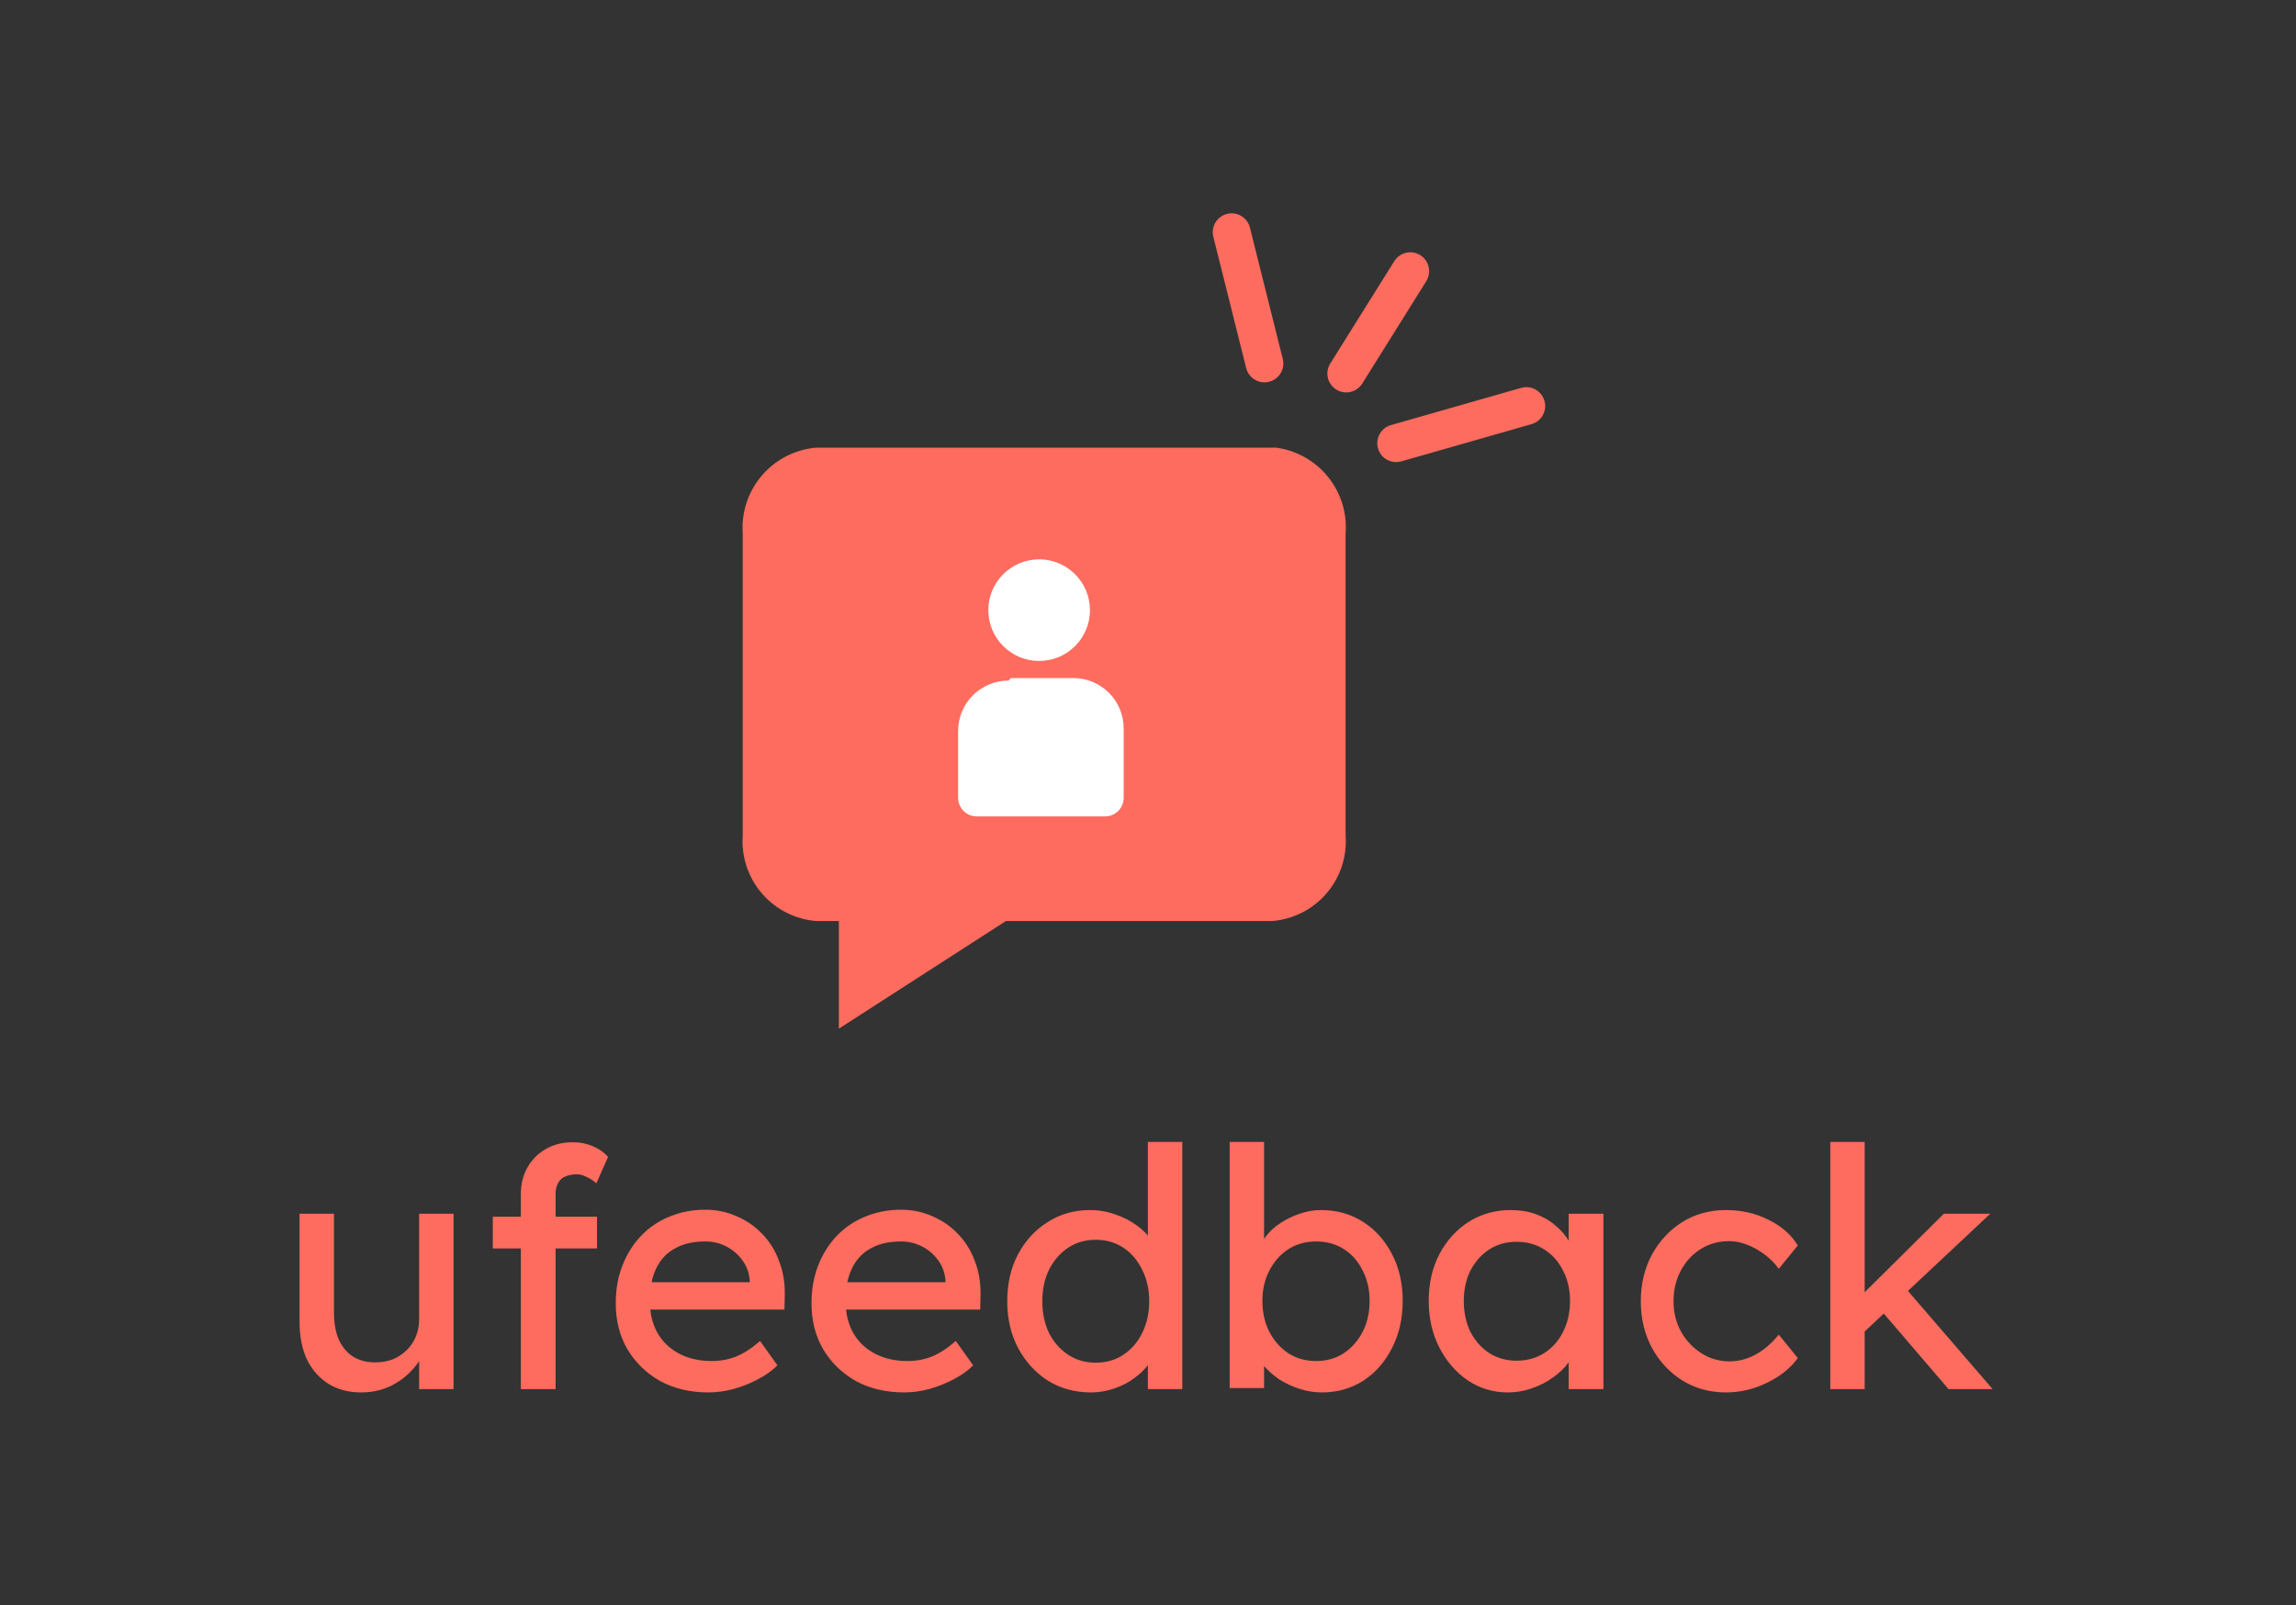 <svg width="306" height="214" viewBox="0 0 306 214" fill="none" xmlns="http://www.w3.org/2000/svg">
<rect x="0" y="0" width="306" height="214" fill="#333333" stroke="none"/>
<path d="M179.338 71.141V111.377C179.541 114.185 178.626 116.96 176.792 119.095C174.957 121.231 172.352 122.555 169.546 122.777H134.066L111.798 137.128V122.777H108.78C105.973 122.555 103.369 121.231 101.534 119.095C99.7 116.96 98.784 114.185 98.988 111.377V71.141C98.784 68.327 99.697 65.545 101.53 63.398C103.363 61.252 105.968 59.914 108.78 59.674H170.082C172.798 60.043 175.269 61.436 176.99 63.568C178.711 65.7 179.551 68.41 179.338 71.141Z" fill="#FD6C5E"/>
<path d="M138.492 88.11C142.233 88.11 145.266 85.077 145.266 81.337C145.266 77.596 142.233 74.564 138.492 74.564C134.751 74.564 131.718 77.596 131.718 81.337C131.718 85.077 134.751 88.11 138.492 88.11Z" fill="white"/>
<path d="M134.737 90.39H143.053C144.832 90.39 146.538 91.096 147.796 92.354C149.054 93.612 149.76 95.317 149.76 97.096V106.35C149.76 107.008 149.499 107.639 149.033 108.105C148.568 108.57 147.937 108.831 147.279 108.831H130.176C129.518 108.831 128.887 108.57 128.421 108.105C127.956 107.639 127.694 107.008 127.694 106.35V97.431C127.694 95.653 128.401 93.947 129.659 92.689C130.917 91.432 132.623 90.725 134.401 90.725L134.737 90.39Z" fill="white"/>
<path d="M170.963 47.843L166.586 30.343C166.249 28.995 164.883 28.176 163.536 28.513C162.188 28.85 161.369 30.216 161.706 31.563L166.083 49.063C166.42 50.41 167.785 51.23 169.133 50.893C170.481 50.556 171.3 49.19 170.963 47.843Z" fill="#FD6C5E"/>
<path d="M202.728 51.706L185.381 56.666C184.045 57.048 183.273 58.44 183.654 59.776C184.036 61.111 185.429 61.884 186.764 61.502L204.111 56.542C205.446 56.16 206.219 54.768 205.837 53.432C205.455 52.097 204.063 51.324 202.728 51.706Z" fill="#FD6C5E"/>
<path d="M185.822 34.816L177.289 48.463C176.553 49.64 176.911 51.192 178.089 51.928C179.267 52.664 180.818 52.306 181.555 51.129L190.087 37.482C190.823 36.304 190.465 34.752 189.287 34.016C188.11 33.28 186.558 33.638 185.822 34.816Z" fill="#FD6C5E"/>
<path d="M48.114 185.617C46.452 185.617 44.998 185.231 43.751 184.459C42.534 183.688 41.584 182.604 40.901 181.209C40.248 179.814 39.922 178.152 39.922 176.223V161.797H44.508V174.976C44.508 176.341 44.715 177.529 45.131 178.538C45.576 179.517 46.2 180.274 47.001 180.808C47.832 181.343 48.827 181.61 49.984 181.61C50.845 181.61 51.632 181.476 52.344 181.209C53.056 180.912 53.665 180.512 54.169 180.007C54.704 179.502 55.119 178.894 55.416 178.182C55.713 177.469 55.861 176.697 55.861 175.866V161.797H60.447V185.172H55.861V180.274L56.663 179.74C56.306 180.838 55.698 181.832 54.837 182.723C54.006 183.613 53.012 184.326 51.854 184.86C50.697 185.365 49.45 185.617 48.114 185.617ZM69.417 185.172V159.17C69.417 157.835 69.714 156.647 70.308 155.608C70.901 154.569 71.717 153.753 72.756 153.16C73.795 152.566 74.997 152.269 76.363 152.269C77.312 152.269 78.203 152.447 79.034 152.803C79.865 153.16 80.533 153.635 81.038 154.228L79.479 157.745C79.093 157.389 78.663 157.107 78.188 156.9C77.743 156.662 77.312 156.543 76.897 156.543C76.274 156.543 75.739 156.647 75.294 156.855C74.879 157.033 74.567 157.33 74.359 157.745C74.151 158.131 74.047 158.606 74.047 159.17V185.172H71.732C71.346 185.172 70.961 185.172 70.575 185.172C70.189 185.172 69.803 185.172 69.417 185.172ZM65.677 166.427V162.198H79.568V166.427H65.677ZM94.397 185.617C91.992 185.617 89.855 185.112 87.985 184.103C86.145 183.064 84.691 181.654 83.622 179.873C82.583 178.093 82.064 176.044 82.064 173.729C82.064 171.889 82.361 170.212 82.954 168.698C83.548 167.184 84.364 165.878 85.403 164.78C86.472 163.652 87.733 162.791 89.187 162.198C90.671 161.574 92.274 161.263 93.996 161.263C95.51 161.263 96.92 161.56 98.226 162.153C99.532 162.717 100.66 163.504 101.609 164.513C102.589 165.522 103.331 166.724 103.836 168.119C104.37 169.485 104.622 170.984 104.592 172.616L104.548 174.575H85.448L84.424 170.924H100.585L99.918 171.681V170.613C99.829 169.633 99.502 168.758 98.938 167.986C98.374 167.214 97.662 166.606 96.801 166.16C95.94 165.715 95.005 165.493 93.996 165.493C92.393 165.493 91.043 165.804 89.944 166.427C88.846 167.021 88.015 167.912 87.451 169.099C86.887 170.256 86.605 171.696 86.605 173.418C86.605 175.05 86.946 176.475 87.629 177.692C88.312 178.879 89.276 179.799 90.523 180.452C91.77 181.105 93.209 181.432 94.842 181.432C95.999 181.432 97.068 181.239 98.047 180.853C99.057 180.467 100.14 179.77 101.298 178.76L103.613 182.011C102.901 182.723 102.025 183.346 100.986 183.881C99.977 184.415 98.894 184.845 97.736 185.172C96.608 185.469 95.495 185.617 94.397 185.617ZM120.484 185.617C118.08 185.617 115.943 185.112 114.073 184.103C112.233 183.064 110.778 181.654 109.71 179.873C108.671 178.093 108.152 176.044 108.152 173.729C108.152 171.889 108.448 170.212 109.042 168.698C109.636 167.184 110.452 165.878 111.491 164.78C112.559 163.652 113.821 162.791 115.275 162.198C116.759 161.574 118.362 161.263 120.084 161.263C121.598 161.263 123.007 161.56 124.313 162.153C125.619 162.717 126.747 163.504 127.697 164.513C128.677 165.522 129.419 166.724 129.924 168.119C130.458 169.485 130.71 170.984 130.681 172.616L130.636 174.575H111.535L110.511 170.924H126.673L126.005 171.681V170.613C125.916 169.633 125.59 168.758 125.026 167.986C124.462 167.214 123.749 166.606 122.889 166.16C122.028 165.715 121.093 165.493 120.084 165.493C118.481 165.493 117.13 165.804 116.032 166.427C114.934 167.021 114.103 167.912 113.539 169.099C112.975 170.256 112.693 171.696 112.693 173.418C112.693 175.05 113.034 176.475 113.717 177.692C114.4 178.879 115.364 179.799 116.611 180.452C117.858 181.105 119.297 181.432 120.93 181.432C122.087 181.432 123.156 181.239 124.135 180.853C125.145 180.467 126.228 179.77 127.386 178.76L129.701 182.011C128.989 182.723 128.113 183.346 127.074 183.881C126.065 184.415 124.981 184.845 123.824 185.172C122.696 185.469 121.583 185.617 120.484 185.617ZM145.415 185.617C143.278 185.617 141.363 185.098 139.672 184.059C138.009 182.99 136.688 181.55 135.709 179.74C134.729 177.9 134.24 175.807 134.24 173.462C134.24 171.117 134.714 169.039 135.664 167.229C136.644 165.389 137.964 163.949 139.627 162.91C141.289 161.842 143.174 161.307 145.281 161.307C146.439 161.307 147.552 161.5 148.621 161.886C149.719 162.242 150.698 162.747 151.559 163.4C152.419 164.023 153.087 164.721 153.563 165.493C154.067 166.235 154.32 166.991 154.32 167.763L152.984 167.852V152.225H157.57V185.172H152.984V179.606H153.874C153.874 180.319 153.637 181.031 153.162 181.743C152.687 182.426 152.049 183.064 151.248 183.658C150.475 184.252 149.57 184.726 148.532 185.083C147.522 185.439 146.484 185.617 145.415 185.617ZM146.038 181.654C147.433 181.654 148.665 181.298 149.734 180.586C150.802 179.873 151.633 178.909 152.227 177.692C152.85 176.445 153.162 175.035 153.162 173.462C153.162 171.889 152.85 170.494 152.227 169.277C151.633 168.03 150.802 167.051 149.734 166.338C148.665 165.626 147.433 165.27 146.038 165.27C144.643 165.27 143.411 165.626 142.343 166.338C141.274 167.051 140.428 168.03 139.805 169.277C139.211 170.494 138.915 171.889 138.915 173.462C138.915 175.035 139.211 176.445 139.805 177.692C140.428 178.909 141.274 179.873 142.343 180.586C143.411 181.298 144.643 181.654 146.038 181.654ZM176.171 185.617C175.162 185.617 174.152 185.454 173.143 185.127C172.164 184.801 171.258 184.37 170.427 183.836C169.626 183.272 168.943 182.664 168.379 182.011C167.845 181.328 167.489 180.645 167.311 179.963L168.468 179.339V185.038H163.882V152.225H168.468V167.14L167.756 166.739C167.905 166.056 168.23 165.403 168.735 164.78C169.24 164.127 169.878 163.548 170.65 163.044C171.451 162.509 172.312 162.094 173.232 161.797C174.152 161.471 175.087 161.307 176.037 161.307C178.145 161.307 180.015 161.827 181.647 162.866C183.279 163.905 184.57 165.344 185.521 167.184C186.471 168.995 186.945 171.073 186.945 173.418C186.945 175.762 186.471 177.855 185.521 179.695C184.601 181.536 183.324 182.99 181.692 184.059C180.059 185.098 178.219 185.617 176.171 185.617ZM175.414 181.432C176.779 181.432 177.996 181.09 179.065 180.408C180.133 179.695 180.979 178.746 181.603 177.558C182.226 176.341 182.537 174.961 182.537 173.418C182.537 171.904 182.226 170.553 181.603 169.366C181.009 168.149 180.178 167.199 179.109 166.517C178.041 165.834 176.809 165.493 175.414 165.493C174.018 165.493 172.787 165.834 171.718 166.517C170.65 167.199 169.804 168.149 169.181 169.366C168.557 170.553 168.246 171.904 168.246 173.418C168.246 174.961 168.557 176.341 169.181 177.558C169.804 178.746 170.65 179.695 171.718 180.408C172.787 181.09 174.018 181.432 175.414 181.432ZM200.92 185.617C198.991 185.617 197.225 185.083 195.622 184.014C194.049 182.946 192.788 181.491 191.837 179.651C190.887 177.811 190.413 175.733 190.413 173.418C190.413 171.073 190.887 168.995 191.837 167.184C192.817 165.344 194.123 163.905 195.756 162.866C197.418 161.827 199.273 161.307 201.321 161.307C202.538 161.307 203.651 161.485 204.66 161.842C205.669 162.198 206.545 162.702 207.287 163.355C208.059 163.979 208.682 164.706 209.157 165.537C209.662 166.368 209.974 167.259 210.092 168.208L209.068 167.852V161.797H213.698V185.172H209.068V179.606L210.136 179.295C209.958 180.096 209.587 180.883 209.023 181.654C208.489 182.396 207.792 183.064 206.931 183.658C206.1 184.252 205.165 184.726 204.126 185.083C203.117 185.439 202.048 185.617 200.92 185.617ZM202.122 181.387C203.518 181.387 204.749 181.046 205.818 180.363C206.886 179.681 207.717 178.746 208.311 177.558C208.934 176.341 209.246 174.961 209.246 173.418C209.246 171.904 208.934 170.553 208.311 169.366C207.717 168.179 206.886 167.244 205.818 166.561C204.749 165.878 203.518 165.537 202.122 165.537C200.757 165.537 199.54 165.878 198.471 166.561C197.432 167.244 196.601 168.179 195.978 169.366C195.384 170.553 195.088 171.904 195.088 173.418C195.088 174.961 195.384 176.341 195.978 177.558C196.601 178.746 197.432 179.681 198.471 180.363C199.54 181.046 200.757 181.387 202.122 181.387ZM230.03 185.617C227.863 185.617 225.919 185.083 224.198 184.014C222.506 182.946 221.155 181.491 220.146 179.651C219.167 177.811 218.677 175.748 218.677 173.462C218.677 171.177 219.167 169.114 220.146 167.273C221.155 165.433 222.506 163.979 224.198 162.91C225.919 161.842 227.863 161.307 230.03 161.307C232.108 161.307 233.993 161.738 235.685 162.598C237.406 163.43 238.712 164.572 239.603 166.027L237.065 169.143C236.589 168.461 235.981 167.837 235.24 167.273C234.497 166.709 233.711 166.264 232.88 165.938C232.048 165.611 231.247 165.448 230.476 165.448C229.051 165.448 227.774 165.804 226.647 166.517C225.548 167.199 224.672 168.149 224.02 169.366C223.366 170.583 223.04 171.948 223.04 173.462C223.04 174.976 223.381 176.341 224.064 177.558C224.746 178.746 225.652 179.695 226.78 180.408C227.907 181.12 229.154 181.476 230.52 181.476C231.321 181.476 232.093 181.343 232.835 181.076C233.606 180.808 234.349 180.408 235.061 179.873C235.774 179.339 236.442 178.686 237.065 177.914L239.603 181.031C238.653 182.367 237.288 183.465 235.507 184.326C233.755 185.187 231.93 185.617 230.03 185.617ZM248.114 177.87L247.891 172.883L259.067 161.797H265.255L248.114 177.87ZM243.929 185.172V152.225H248.515V185.172H243.929ZM259.69 185.172L250.874 174.887L254.124 171.904L265.567 185.172H259.69Z" fill="#FD6C5E"/>
</svg>
